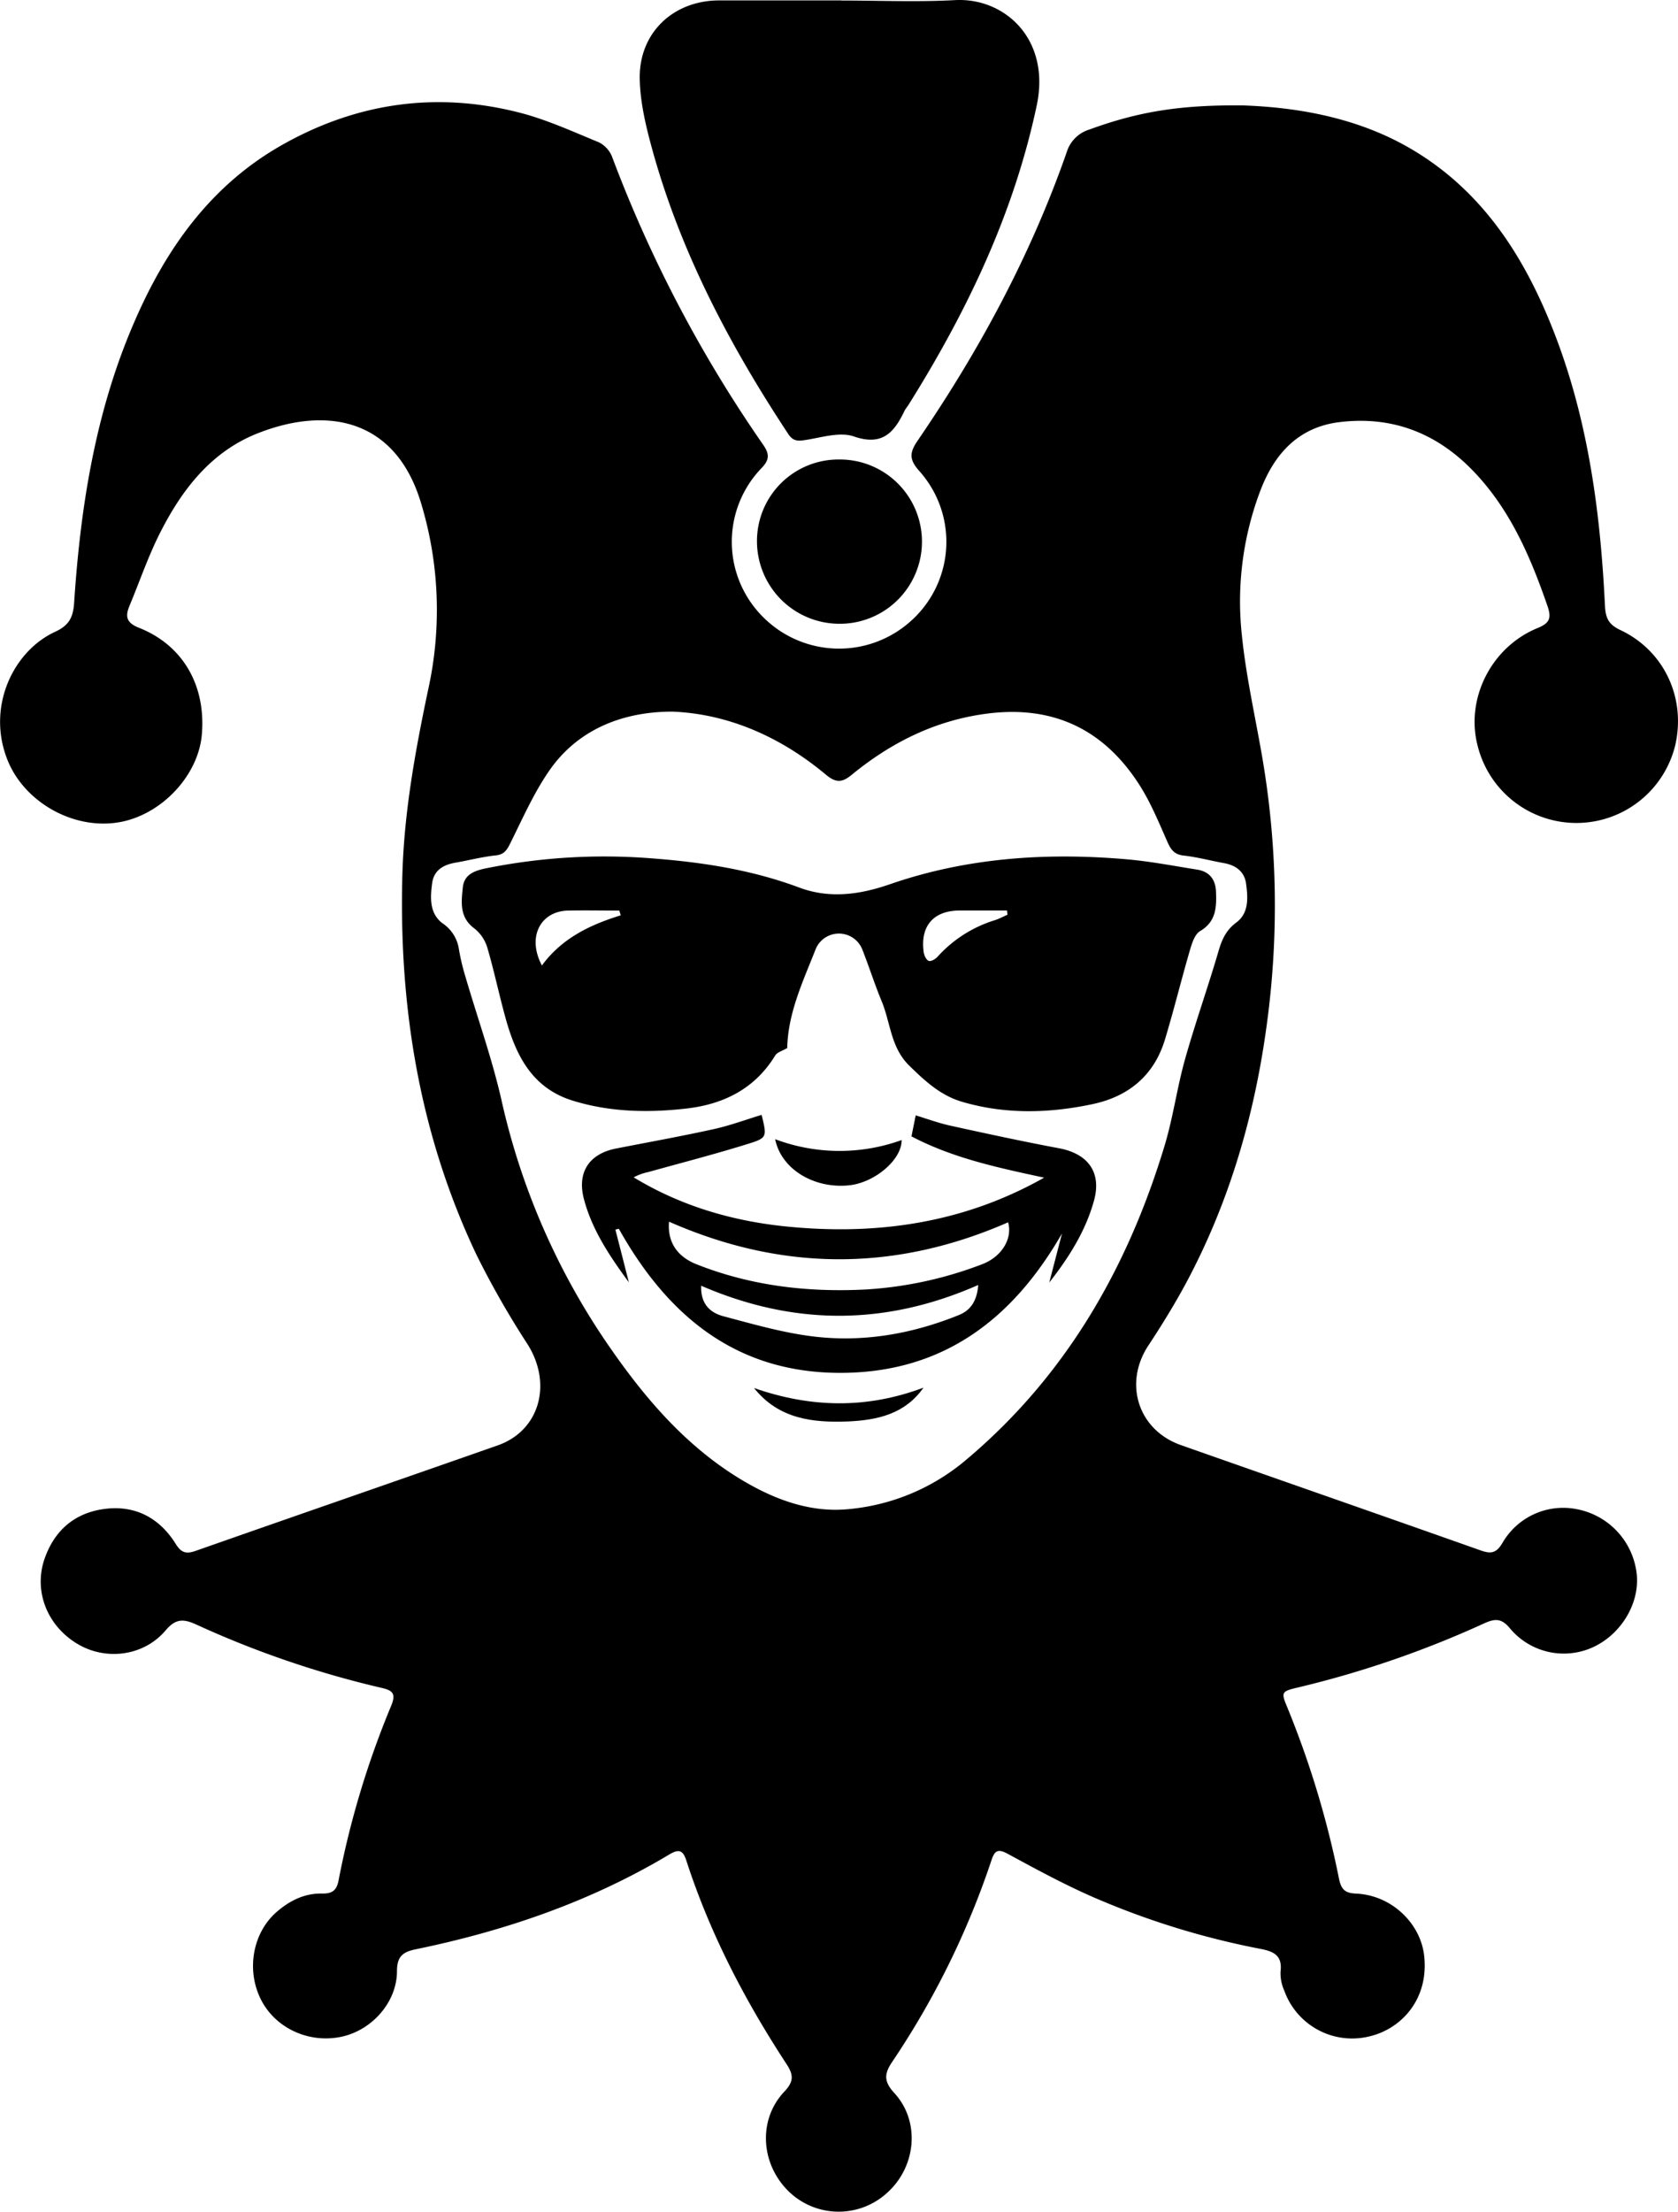<svg xmlns="http://www.w3.org/2000/svg" viewBox="0 0 447.38 589.38"><title>Asset 2</title><g id="Layer_2" data-name="Layer 2"><g id="Layer_1-2" data-name="Layer 1"><path d="M331.62,28.1c12.75.47,29,2.71,43.72,11.08,18.55,10.55,29.89,27.17,37.81,46.44,10,24.24,13.49,49.77,14.75,75.72.16,3.21.84,5,4.05,6.53,11.8,5.52,17.63,18.22,14.66,30.87a27.13,27.13,0,0,1-52.69-.16c-3.18-12.51,3.72-26.2,16.06-31.23,3.21-1.31,3.7-2.67,2.6-5.86-4.6-13.32-10.12-26.1-20.16-36.35-9.71-9.89-21.47-14.33-35.29-12.65-10.91,1.33-17.28,8.38-21,18a83.24,83.24,0,0,0-5,39.07c1.09,10.52,3.42,20.91,5.25,31.35a234.19,234.19,0,0,1,1.38,72c-3.2,23.86-9.74,46.64-21,68-3.2,6.05-6.81,11.92-10.58,17.64-6.68,10.1-2.76,22.53,8.69,26.56,26.58,9.35,53.19,18.61,79.74,28,2.77,1,4.28.94,6-2a18.68,18.68,0,0,1,19.82-8.93,19.76,19.76,0,0,1,15.83,16.43c1.27,7.87-3.55,16.51-11.27,20.22A18.69,18.69,0,0,1,402.63,434c-2.25-2.74-3.95-2.75-6.92-1.4a268.85,268.85,0,0,1-49.78,17.12c-4.27,1-4.4,1.27-2.76,5.17A249.42,249.42,0,0,1,357,500.67c.61,2.93,1.66,3.82,4.56,3.95,9.51.43,17.3,8,18.17,16.79,1.18,11.78-6.52,19.44-14.75,21.29a19.21,19.21,0,0,1-22.57-12.22,11.28,11.28,0,0,1-1-5.09c.52-4.13-1.64-5.31-5.14-6a212.93,212.93,0,0,1-44.93-13.88c-7.75-3.4-15.23-7.46-22.68-11.5-2.51-1.36-3.44-.93-4.29,1.63a221.32,221.32,0,0,1-26.56,53.91c-2.17,3.25-2.1,5.24.66,8.25,6.84,7.45,5.85,19.29-1.65,26.28a19.13,19.13,0,0,1-26.44,0c-7.6-7.33-8.35-19.17-1.3-26.65,2.45-2.6,2.63-4.31.66-7.32-11.14-17-20.46-34.88-26.74-54.26-.86-2.68-1.88-3.26-4.53-1.67-21,12.57-43.78,20.37-67.63,25.28-3.39.7-5,1.87-5,5.81,0,8.26-6.66,15.78-14.83,17.5-8.7,1.84-17.66-2.32-21.48-10-3.94-7.91-2.11-17.78,4.26-23.29,3.53-3.05,7.5-5,12.21-4.87,2.5,0,3.73-.75,4.26-3.47a237.79,237.79,0,0,1,14-46.49c1.36-3.24.52-4.16-2.47-4.84a259.48,259.48,0,0,1-49.47-16.9c-3.43-1.56-5.5-1.58-8.17,1.57-5.81,6.87-15.92,8.14-23.51,3.59-8.15-4.88-11.79-14.23-8.68-22.9,2.73-7.6,8.23-12.16,16.25-13.1s14.4,2.56,18.63,9.35c1.55,2.48,2.87,2.73,5.4,1.84,26.8-9.41,53.66-18.68,80.47-28.09,11.14-3.91,14.59-16.32,8-26.86a237,237,0,0,1-13.71-24c-15.16-32-20.69-66-19.72-101.26.47-16.69,3.45-33,6.87-49.25a98.17,98.17,0,0,0-2.09-50.37c-6.83-21.68-24.66-25.28-43.25-18-12.53,4.9-20.32,15.06-26.18,26.66-3.14,6.21-5.4,12.87-8.09,19.31-1.2,2.89-.88,4.56,2.54,5.91,11.73,4.65,17.85,15.4,16.73,28.45-.9,10.5-10,20.58-20.72,23.09C20.57,221.75,6.65,214.19,2,202.53c-5.69-14.23,1.63-29.08,12.67-34.15,3.74-1.72,4.84-3.83,5.1-7.83,1.7-25.78,5.73-51.13,16.15-75C44.26,66.33,56,49.75,74.45,39.06c20.14-11.62,41.68-14.82,64.23-9,7.18,1.86,14,5,20.94,7.84a7.35,7.35,0,0,1,3.56,3.86,349.76,349.76,0,0,0,40.27,76.73c1.7,2.46,1.79,4-.47,6.31a28.29,28.29,0,0,0,.39,39.56,28.6,28.6,0,0,0,39.87.78,28.27,28.27,0,0,0,1.94-39.53c-2.7-3-2.83-4.83-.55-8.15,16.44-24,30.17-49.41,39.78-76.93a9.07,9.07,0,0,1,6-6C303.1,29.9,314.26,27.88,331.62,28.1ZM179.26,189.64c-13.91,0-25.4,5.19-32.63,15.46-4.25,6.06-7.28,13-10.6,19.66-.93,1.86-1.69,3-3.93,3.2-3.59.39-7.11,1.31-10.67,1.93-3.24.57-5.76,2-6.22,5.52-.52,3.88-.72,8.05,2.81,10.66a10.05,10.05,0,0,1,4.35,7,59.11,59.11,0,0,0,1.74,7.27c3.22,11,7.09,21.79,9.61,32.91A186.8,186.8,0,0,0,163,359.64c9.63,13.82,20.61,26.41,35.32,35.07,8.39,4.94,17.62,8.33,27.39,7.5a56.37,56.37,0,0,0,32-13.29c26.43-22.27,42.9-50.91,52.79-83.62,2.27-7.5,3.3-15.37,5.42-22.93,2.73-9.7,6.12-19.22,8.95-28.89.91-3.11,2-5.61,4.77-7.66,3.39-2.54,3.08-6.65,2.58-10.36-.44-3.2-2.74-4.88-5.88-5.45-3.55-.64-7.07-1.59-10.65-2-2.54-.26-3.48-1.48-4.44-3.66-2.41-5.46-4.71-11.09-8-16-9.5-14.32-22.92-20.41-40.14-18.17-13.69,1.78-25.45,7.64-36,16.27-2.54,2.09-4.17,2.27-6.91,0C208,196.24,194,190.22,179.26,189.64Z"/><path d="M224.32.14c10.1,0,20.23.43,30.31-.11,13.27-.71,25.52,10.44,21.78,28.06-6.14,29-18.73,55.16-34.35,80.05a12.82,12.82,0,0,0-.85,1.23c-2.74,5.76-5.86,9.6-13.55,6.94-3.73-1.29-8.55.26-12.8.93-2.06.32-3.37.42-4.69-1.57-15.77-23.87-29-49-36.51-76.73-1.59-5.86-3-12-3.1-18-.18-12.27,9-20.82,21.19-20.83q16.29,0,32.57,0Z"/><path d="M223.75,122.45a21.89,21.89,0,1,1-.47,43.77,22,22,0,0,1-21.46-22A21.73,21.73,0,0,1,223.75,122.45Z"/><path d="M209.89,279.29c-1.31.77-2.69,1.11-3.22,2-5.4,8.84-13.7,12.95-23.52,14.1-10.2,1.19-20.41,1-30.38-2.06-10.94-3.35-15.25-12.13-18-22.1-1.73-6.24-3.05-12.61-4.88-18.82a10.31,10.31,0,0,0-3.43-5c-4-2.95-3.47-7-3.07-10.9.37-3.6,3.26-4.53,6.42-5.16a159.25,159.25,0,0,1,43.14-2.67c13.73,1,27.2,3,40.19,7.86,8.09,3,16.07,1.88,24.12-.9,20.49-7.09,41.67-8.5,63.11-6.65,6.31.55,12.57,1.76,18.84,2.76,3.31.53,4.91,2.68,5,6,.15,4.09,0,7.87-4.25,10.38-1.43.85-2.18,3.26-2.72,5.11-2.3,7.89-4.26,15.89-6.64,23.76-2.91,9.63-9.73,15.22-19.36,17.25-11.61,2.45-23.25,2.75-34.78-.65-5.68-1.68-9.81-5.48-14-9.58-5-4.86-5-11.42-7.38-17.16-1.9-4.61-3.41-9.37-5.24-14a6.71,6.71,0,0,0-12.29-.12C214.17,261.36,210.08,269.85,209.89,279.29ZM165.5,243.92c-.13-.42-.25-.84-.37-1.26-4.58,0-9.17-.1-13.75,0-7.26.2-10.94,7-6.9,14.63C149.82,250,157.35,246.44,165.5,243.92Zm103.11-.16-.12-1.12c-4.2,0-8.4,0-12.6,0-7,0-10.58,4.13-9.62,11.09.12.87.69,2.1,1.34,2.33s1.82-.5,2.39-1.14a34.07,34.07,0,0,1,15.27-9.71C266.42,244.84,267.5,244.25,268.61,243.76Z"/><path d="M164.07,327.67q1.8,7,3.59,14.05c-5.08-6.94-9.85-14-12-22.27-1.84-7.12,1.47-12,8.62-13.39,8.68-1.7,17.39-3.26,26-5.16,4.33-.95,8.52-2.51,12.78-3.8,1.4,5.77,1.51,6.12-3.35,7.64-8.88,2.78-17.91,5.1-26.88,7.6a14.38,14.38,0,0,0-3.88,1.41c12.7,7.71,26.56,11.71,41.05,13.13,23.9,2.34,46.92-.92,68.38-13.05-12.13-2.63-24.22-5.14-35.37-11l1.13-5.6c3.24,1,6.25,2.09,9.35,2.77,9.61,2.11,19.22,4.19,28.88,6,7.7,1.45,11.38,6.4,9.31,13.93-2.23,8.11-6.68,15.15-11.93,21.84q1.7-6.54,3.4-13.08c-13.35,23.24-32.22,37.37-59.72,37.16s-45.59-15.46-58.44-38.4Zm14.3-2.11c-.46,5.47,2.21,9.33,7.35,11.36,14.52,5.75,29.63,7.51,45.13,6.71a103.76,103.76,0,0,0,30.93-6.7c5.19-1.93,8.24-6.75,7-11.2C238.79,338.85,208.7,338.92,178.37,325.56Zm8.57,17.07c-.17,5,2.52,7.24,6,8.15,7.79,2.07,15.62,4.33,23.58,5.33,13.45,1.69,26.58-.59,39.16-5.68,3-1.22,4.79-3.61,5.13-8C235.9,353.4,211.52,353.26,186.94,342.63Z"/><path d="M206.67,303.58a48.71,48.71,0,0,0,33.72.23c.05,5.27-7.21,11.39-14.09,12.07C217,316.8,208.28,311.57,206.67,303.58Z"/><path d="M246.21,369.79c-4.87,7-12.25,8.65-20,9-9.42.38-18.56-.58-25.17-8.9C216.13,375.17,231.08,375.49,246.21,369.79Z"/></g></g></svg>